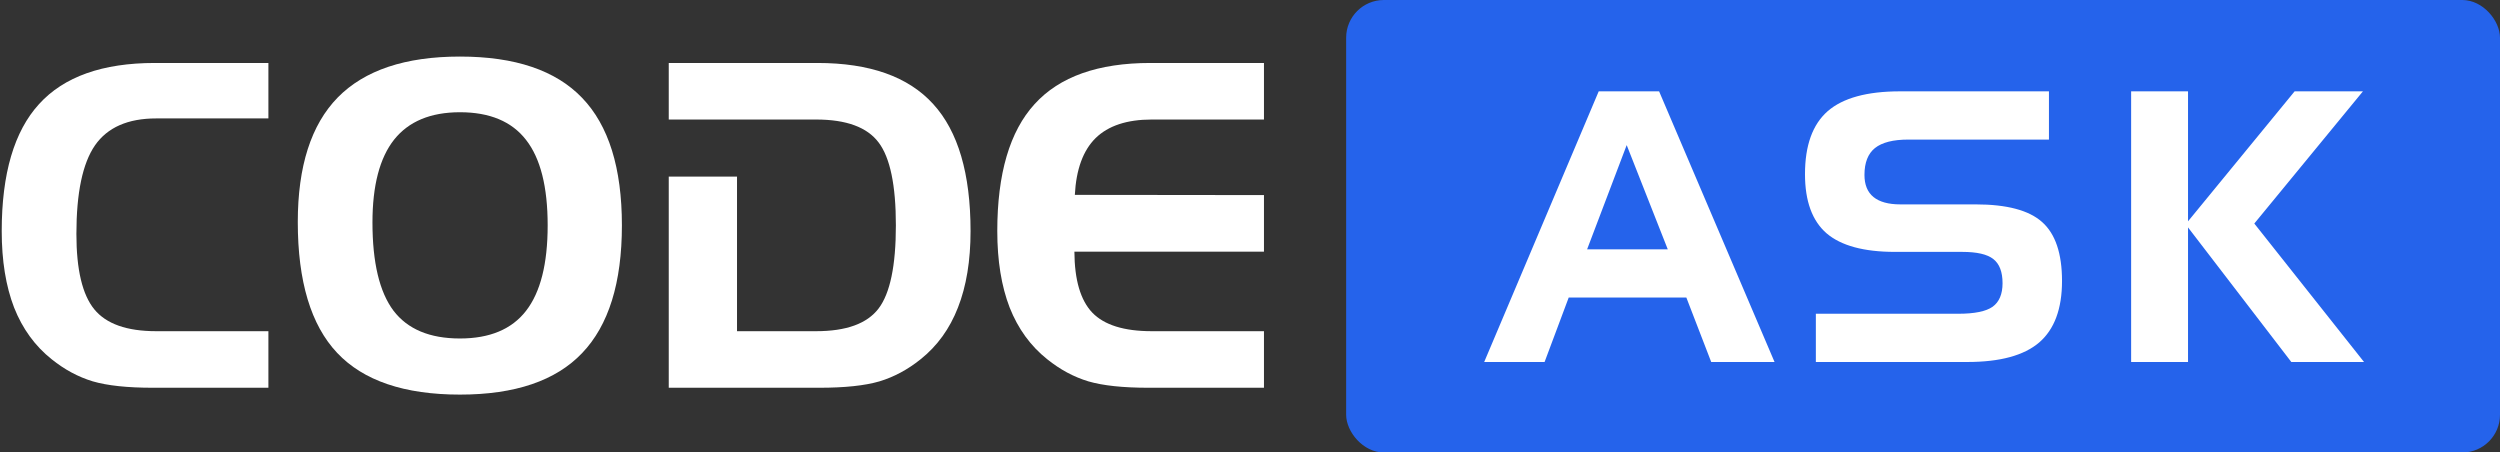<svg width="663" height="120" viewBox="0 0 663 120" fill="none" xmlns="http://www.w3.org/2000/svg">
<rect x="0" y="0" width="663" height="120" fill="#333333" stroke="none"/>
<rect x="357" width="306" height="120" rx="10" fill="#2563EB"/>
<path d="M431.4 38.48L420.902 66.117H442.289L431.4 38.48ZM423.979 24.223H439.994L470.609 96H453.812L447.221 78.91H416.02L409.623 96H393.607L423.979 24.223ZM543.381 37.016H506.076C502.072 37.016 499.126 37.764 497.238 39.262C495.383 40.759 494.455 43.135 494.455 46.391C494.455 48.995 495.253 50.948 496.848 52.25C498.443 53.552 500.819 54.203 503.977 54.203H523.947C532.215 54.203 538.091 55.766 541.574 58.891C545.09 62.016 546.848 67.224 546.848 74.516C546.848 81.905 544.829 87.341 540.793 90.824C536.757 94.275 530.409 96 521.75 96H481.564V83.207H519.357C523.654 83.207 526.682 82.588 528.439 81.352C530.197 80.082 531.076 77.999 531.076 75.102C531.076 72.107 530.262 69.975 528.635 68.705C527.04 67.436 524.289 66.801 520.383 66.801H502.561C494.292 66.801 488.238 65.157 484.396 61.869C480.588 58.549 478.684 53.324 478.684 46.195C478.684 38.578 480.686 33.012 484.689 29.496C488.726 25.98 495.122 24.223 503.879 24.223H543.381V37.016ZM565.176 24.223H580.264V58.695L608.535 24.223H626.65L597.842 59.281L626.943 96H607.656L580.264 60.307V96H565.176V24.223Z" fill="white"/>
<path d="M41.414 31.406C33.914 31.406 28.504 33.789 25.184 38.555C21.902 43.32 20.262 51.152 20.262 62.051C20.262 71.504 21.844 78.164 25.008 82.031C28.172 85.898 33.641 87.832 41.414 87.832H71.18V102.832H40.535C33.777 102.832 28.465 102.266 24.598 101.133C20.73 99.961 17.098 98.008 13.699 95.273C9.285 91.758 5.965 87.188 3.738 81.562C1.551 75.898 0.457 69.141 0.457 61.289C0.457 46.055 3.758 34.824 10.359 27.598C16.961 20.332 27.195 16.699 41.062 16.699H71.18V31.406H41.414Z" fill="white"/>
<path d="M78.973 58.887C78.973 44.082 82.508 33.066 89.578 25.84C96.688 18.613 107.488 15 121.98 15C136.59 15 147.391 18.652 154.383 25.957C161.414 33.262 164.93 44.531 164.93 59.766C164.93 75 161.414 86.289 154.383 93.633C147.391 100.977 136.59 104.648 121.98 104.648C107.215 104.648 96.356 100.957 89.402 93.574C82.449 86.191 78.973 74.629 78.973 58.887ZM121.98 29.766C114.207 29.766 108.387 32.188 104.52 37.031C100.691 41.875 98.777 49.199 98.777 59.004C98.777 69.629 100.633 77.422 104.344 82.383C108.094 87.305 113.973 89.766 121.98 89.766C129.871 89.766 135.711 87.324 139.5 82.441C143.328 77.519 145.242 69.961 145.242 59.766C145.242 49.531 143.328 41.973 139.5 37.09C135.711 32.207 129.871 29.766 121.98 29.766Z" fill="white"/>
<path d="M305.438 31.699C298.875 31.699 293.914 33.34 290.555 36.621C287.234 39.902 285.398 44.922 285.047 51.68L335.203 51.738V66.738H284.93C284.969 74.238 286.551 79.629 289.676 82.91C292.84 86.191 298.094 87.832 305.438 87.832H335.203V102.832H304.559C297.801 102.832 292.488 102.266 288.621 101.133C284.754 99.961 281.121 98.008 277.723 95.273C273.309 91.758 269.988 87.188 267.762 81.562C265.574 75.898 264.48 69.141 264.48 61.289C264.48 46.055 267.781 34.824 274.383 27.598C280.984 20.332 291.219 16.699 305.086 16.699H335.203V31.699H305.438Z" fill="white"/>
<path d="M216.434 31.699H195.457H177.352V16.699H216.785C230.652 16.699 240.887 20.332 247.488 27.598C254.09 34.824 257.391 46.055 257.391 61.289C257.391 69.141 256.277 75.898 254.051 81.562C251.863 87.188 248.562 91.758 244.148 95.273C240.75 98.008 237.117 99.961 233.25 101.133C229.383 102.266 224.07 102.832 217.312 102.832H177.352V46.832H195.457V87.832H216.434C224.441 87.832 229.969 85.82 233.016 81.797C236.062 77.773 237.586 70.43 237.586 59.766C237.586 49.141 236.062 41.816 233.016 37.793C229.969 33.73 224.441 31.699 216.434 31.699Z" fill="white"/>
</svg>
